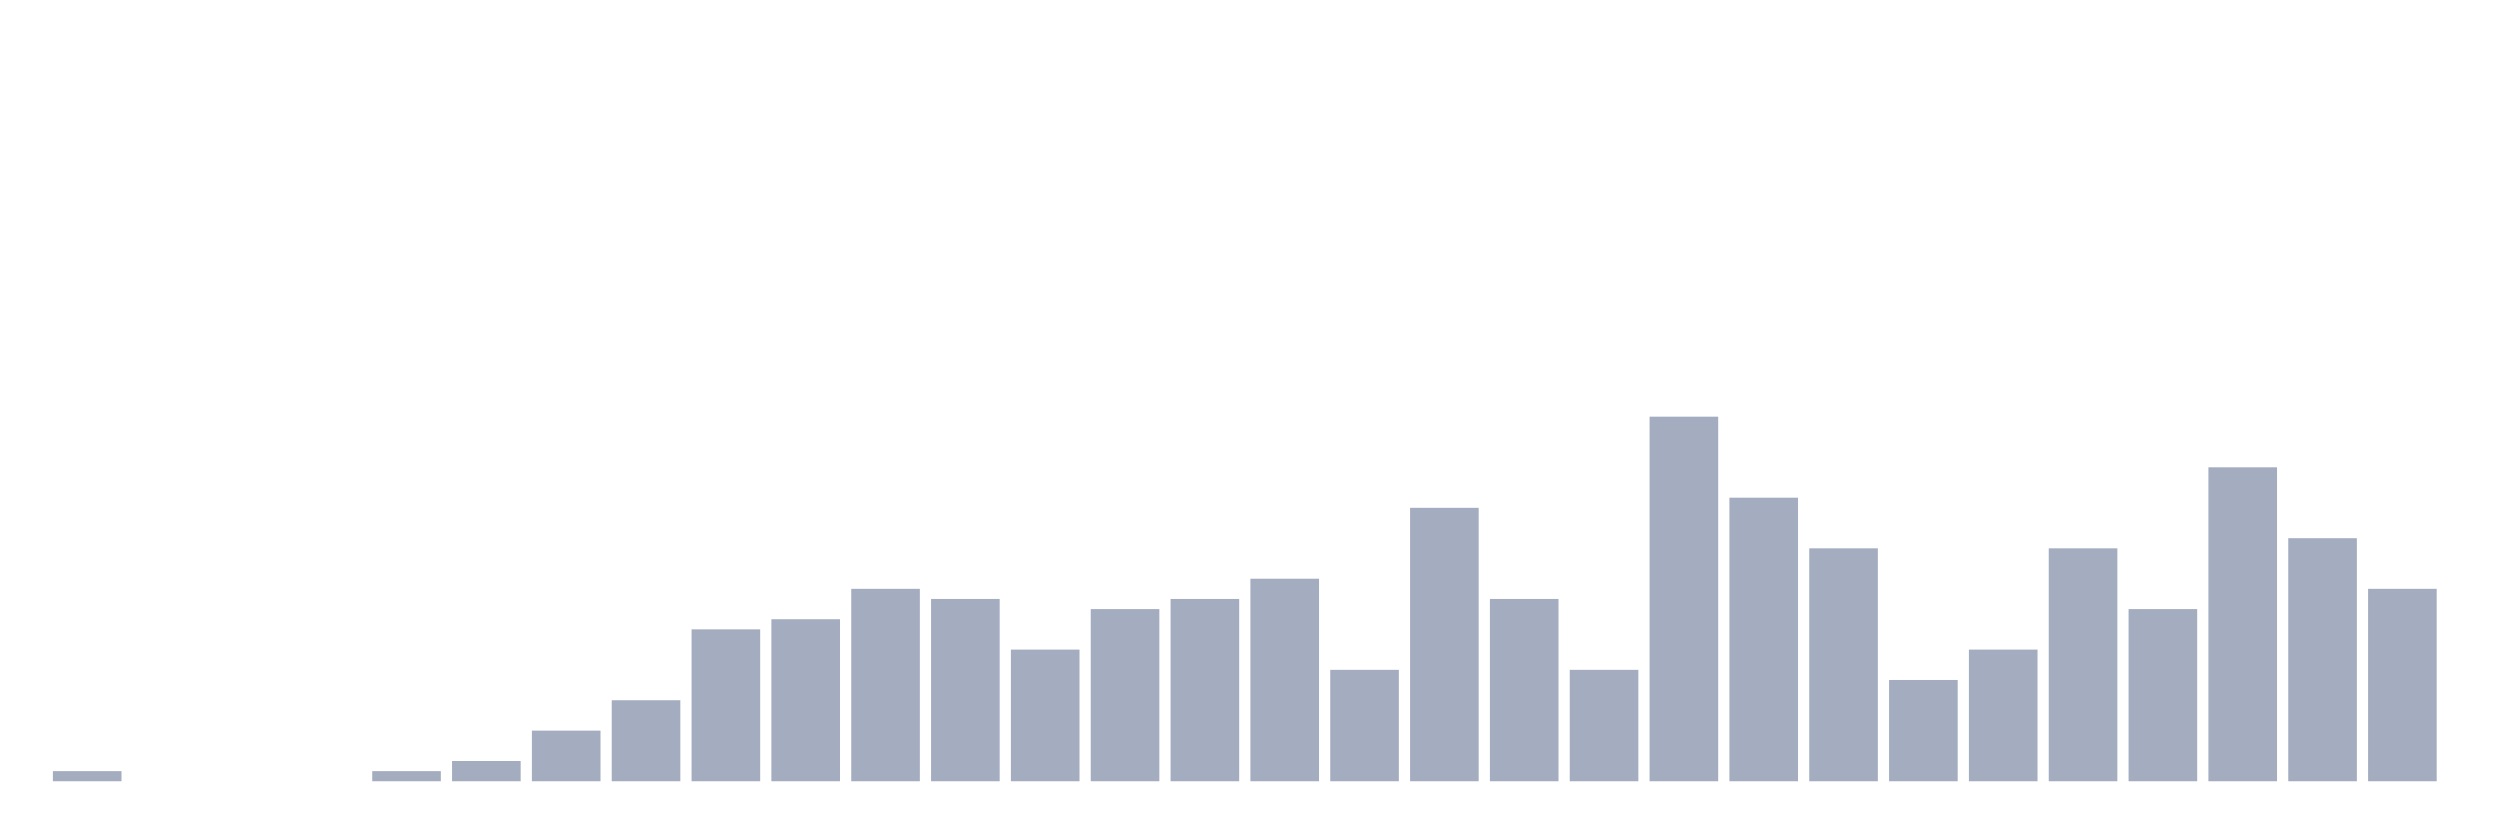 <svg xmlns="http://www.w3.org/2000/svg" viewBox="0 0 480 160"><g transform="translate(10,10)"><rect class="bar" x="0.153" width="13.175" y="138.056" height="1.944" fill="rgb(164,173,192)"></rect><rect class="bar" x="15.482" width="13.175" y="140" height="0" fill="rgb(164,173,192)"></rect><rect class="bar" x="30.81" width="13.175" y="140" height="0" fill="rgb(164,173,192)"></rect><rect class="bar" x="46.138" width="13.175" y="140" height="0" fill="rgb(164,173,192)"></rect><rect class="bar" x="61.466" width="13.175" y="138.056" height="1.944" fill="rgb(164,173,192)"></rect><rect class="bar" x="76.794" width="13.175" y="136.111" height="3.889" fill="rgb(164,173,192)"></rect><rect class="bar" x="92.123" width="13.175" y="130.278" height="9.722" fill="rgb(164,173,192)"></rect><rect class="bar" x="107.451" width="13.175" y="124.444" height="15.556" fill="rgb(164,173,192)"></rect><rect class="bar" x="122.779" width="13.175" y="110.833" height="29.167" fill="rgb(164,173,192)"></rect><rect class="bar" x="138.107" width="13.175" y="108.889" height="31.111" fill="rgb(164,173,192)"></rect><rect class="bar" x="153.436" width="13.175" y="103.056" height="36.944" fill="rgb(164,173,192)"></rect><rect class="bar" x="168.764" width="13.175" y="105" height="35" fill="rgb(164,173,192)"></rect><rect class="bar" x="184.092" width="13.175" y="114.722" height="25.278" fill="rgb(164,173,192)"></rect><rect class="bar" x="199.42" width="13.175" y="106.944" height="33.056" fill="rgb(164,173,192)"></rect><rect class="bar" x="214.748" width="13.175" y="105" height="35" fill="rgb(164,173,192)"></rect><rect class="bar" x="230.077" width="13.175" y="101.111" height="38.889" fill="rgb(164,173,192)"></rect><rect class="bar" x="245.405" width="13.175" y="118.611" height="21.389" fill="rgb(164,173,192)"></rect><rect class="bar" x="260.733" width="13.175" y="87.5" height="52.5" fill="rgb(164,173,192)"></rect><rect class="bar" x="276.061" width="13.175" y="105" height="35" fill="rgb(164,173,192)"></rect><rect class="bar" x="291.39" width="13.175" y="118.611" height="21.389" fill="rgb(164,173,192)"></rect><rect class="bar" x="306.718" width="13.175" y="70" height="70" fill="rgb(164,173,192)"></rect><rect class="bar" x="322.046" width="13.175" y="85.556" height="54.444" fill="rgb(164,173,192)"></rect><rect class="bar" x="337.374" width="13.175" y="95.278" height="44.722" fill="rgb(164,173,192)"></rect><rect class="bar" x="352.702" width="13.175" y="120.556" height="19.444" fill="rgb(164,173,192)"></rect><rect class="bar" x="368.031" width="13.175" y="114.722" height="25.278" fill="rgb(164,173,192)"></rect><rect class="bar" x="383.359" width="13.175" y="95.278" height="44.722" fill="rgb(164,173,192)"></rect><rect class="bar" x="398.687" width="13.175" y="106.944" height="33.056" fill="rgb(164,173,192)"></rect><rect class="bar" x="414.015" width="13.175" y="79.722" height="60.278" fill="rgb(164,173,192)"></rect><rect class="bar" x="429.344" width="13.175" y="93.333" height="46.667" fill="rgb(164,173,192)"></rect><rect class="bar" x="444.672" width="13.175" y="103.056" height="36.944" fill="rgb(164,173,192)"></rect></g></svg>